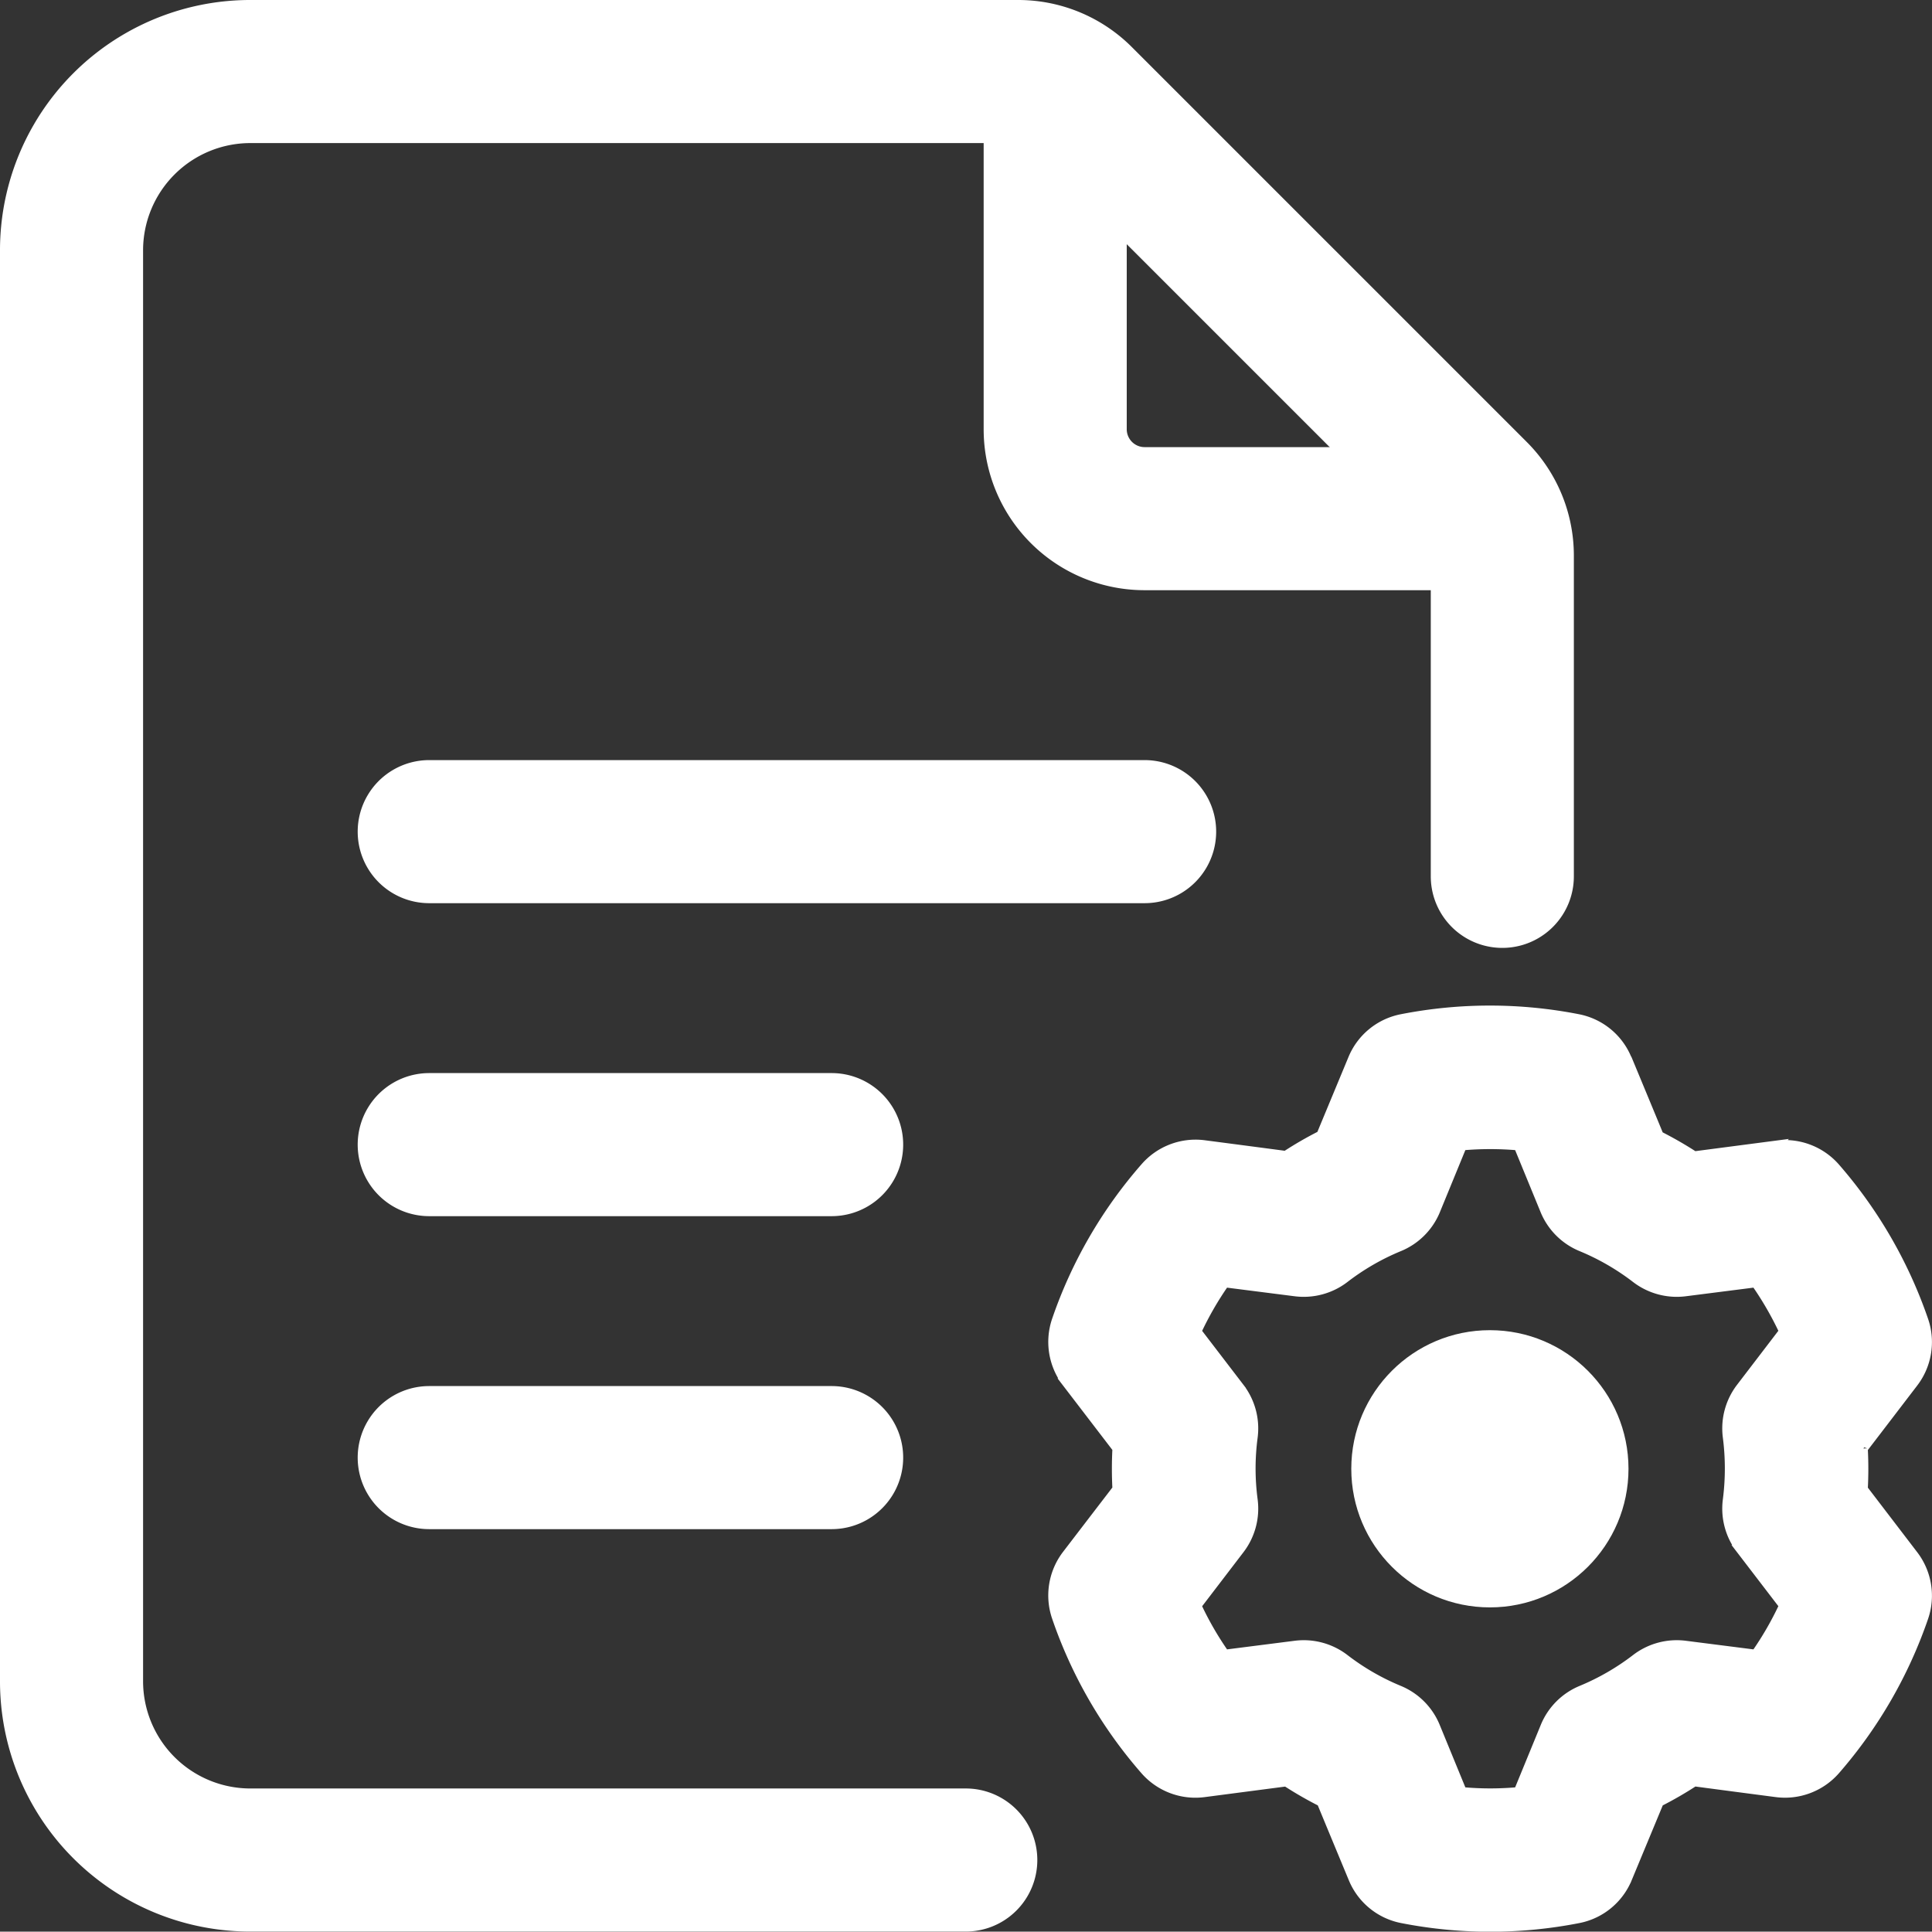 <svg xmlns="http://www.w3.org/2000/svg" width="21.605" height="21.601" viewBox="0 0 21.605 21.601">
  <rect x="0" y="0" width="21.605" height="21.601" fill="#333333" stroke="none"/>
  <g id="Icon" transform="translate(-1.2 -1.2)">
    <path id="패스_616" data-name="패스 616" d="M12,21.25a.75.75,0,0,1,0,1.5H4A2.748,2.748,0,0,1,1.25,20V4A2.748,2.748,0,0,1,4,1.25h8.586a1.746,1.746,0,0,1,1.237.513l4.414,4.414a1.746,1.746,0,0,1,.513,1.237V11a.75.75,0,0,1-1.5,0V7.414a.251.251,0,0,0-.073-.177L12.763,2.823a.251.251,0,0,0-.177-.073H4A1.25,1.25,0,0,0,2.75,4V20A1.25,1.25,0,0,0,4,21.25Z" fill="#fff" stroke="#fff" stroke-width="0.1" fill-rule="evenodd"/>
    <path id="패스_617" data-name="패스 617" d="M12.25,2.5a.75.75,0,0,1,1.5,0V6a.25.25,0,0,0,.25.25h3.5a.75.75,0,0,1,0,1.5H14A1.749,1.749,0,0,1,12.25,6Z" fill="#fff" stroke="#fff" stroke-width="0.1" fill-rule="evenodd"/>
    <path id="패스_618" data-name="패스 618" d="M6,11.25a.75.75,0,0,1,0-1.5h8a.75.75,0,0,1,0,1.5Z" fill="#fff" stroke="#fff" stroke-width="0.1" fill-rule="evenodd"/>
    <path id="패스_619" data-name="패스 619" d="M6,14.75a.75.75,0,0,1,0-1.5h4.5a.75.75,0,0,1,0,1.5Z" fill="#fff" stroke="#fff" stroke-width="0.1" fill-rule="evenodd"/>
    <path id="패스_620" data-name="패스 620" d="M6,18.25a.75.75,0,0,1,0-1.5h4.5a.75.75,0,0,1,0,1.5Z" fill="#fff" stroke="#fff" stroke-width="0.1" fill-rule="evenodd"/>
    <circle id="타원_125" data-name="타원 125" cx="1.5" cy="1.5" r="1.5" transform="translate(16.361 16.125)" fill="#fff" stroke="#fff" stroke-width="0.1"/>
    <path id="패스_621" data-name="패스 621" d="M19.4,13.044s.355.855.354.855a4.252,4.252,0,0,1,.393.226l.918-.12a.752.752,0,0,1,.662.251,5.149,5.149,0,0,1,.987,1.709.75.75,0,0,1-.115.7s-.562.735-.562.734a4.278,4.278,0,0,1,0,.453l.562.735a.75.75,0,0,1,.115.7,5.149,5.149,0,0,1-.987,1.709.752.752,0,0,1-.662.251s-.918-.12-.917-.121a4.167,4.167,0,0,1-.393.227l-.355.855a.748.748,0,0,1-.548.448,5.122,5.122,0,0,1-1.974,0,.748.748,0,0,1-.548-.448s-.355-.855-.354-.855a4.124,4.124,0,0,1-.393-.226l-.918.12A.751.751,0,0,1,14,20.994a5.114,5.114,0,0,1-.987-1.709.752.752,0,0,1,.114-.7s.563-.735.563-.734a4.278,4.278,0,0,1,0-.453l-.563-.735a.753.753,0,0,1-.114-.7A5.114,5.114,0,0,1,14,14.256.751.751,0,0,1,14.661,14s.918.12.917.121a4.044,4.044,0,0,1,.393-.227l.355-.855a.748.748,0,0,1,.548-.448,5.122,5.122,0,0,1,1.974,0,.748.748,0,0,1,.548.448Zm-1.222.97a3.537,3.537,0,0,0-.626,0l-.3.731a.75.75,0,0,1-.406.4,2.66,2.66,0,0,0-.609.352.753.753,0,0,1-.554.149l-.785-.1a3.573,3.573,0,0,0-.313.543l.481.628a.752.752,0,0,1,.148.555,2.661,2.661,0,0,0,0,.7.752.752,0,0,1-.148.555l-.481.629a3.564,3.564,0,0,0,.313.542l.785-.1a.753.753,0,0,1,.554.149,2.661,2.661,0,0,0,.609.352.75.75,0,0,1,.406.405l.3.731a3.445,3.445,0,0,0,.626,0l.3-.731a.75.75,0,0,1,.406-.405,2.682,2.682,0,0,0,.609-.352.753.753,0,0,1,.554-.149l.785.1a3.573,3.573,0,0,0,.313-.543l-.481-.628a.752.752,0,0,1-.148-.555,2.749,2.749,0,0,0,0-.7.752.752,0,0,1,.148-.555l.481-.629a3.65,3.65,0,0,0-.313-.542l-.785.1a.753.753,0,0,1-.554-.149,2.682,2.682,0,0,0-.609-.352.75.75,0,0,1-.406-.4Z" fill="#fff" stroke="#fff" stroke-width="0.1" fill-rule="evenodd"/>
  </g>
</svg>
